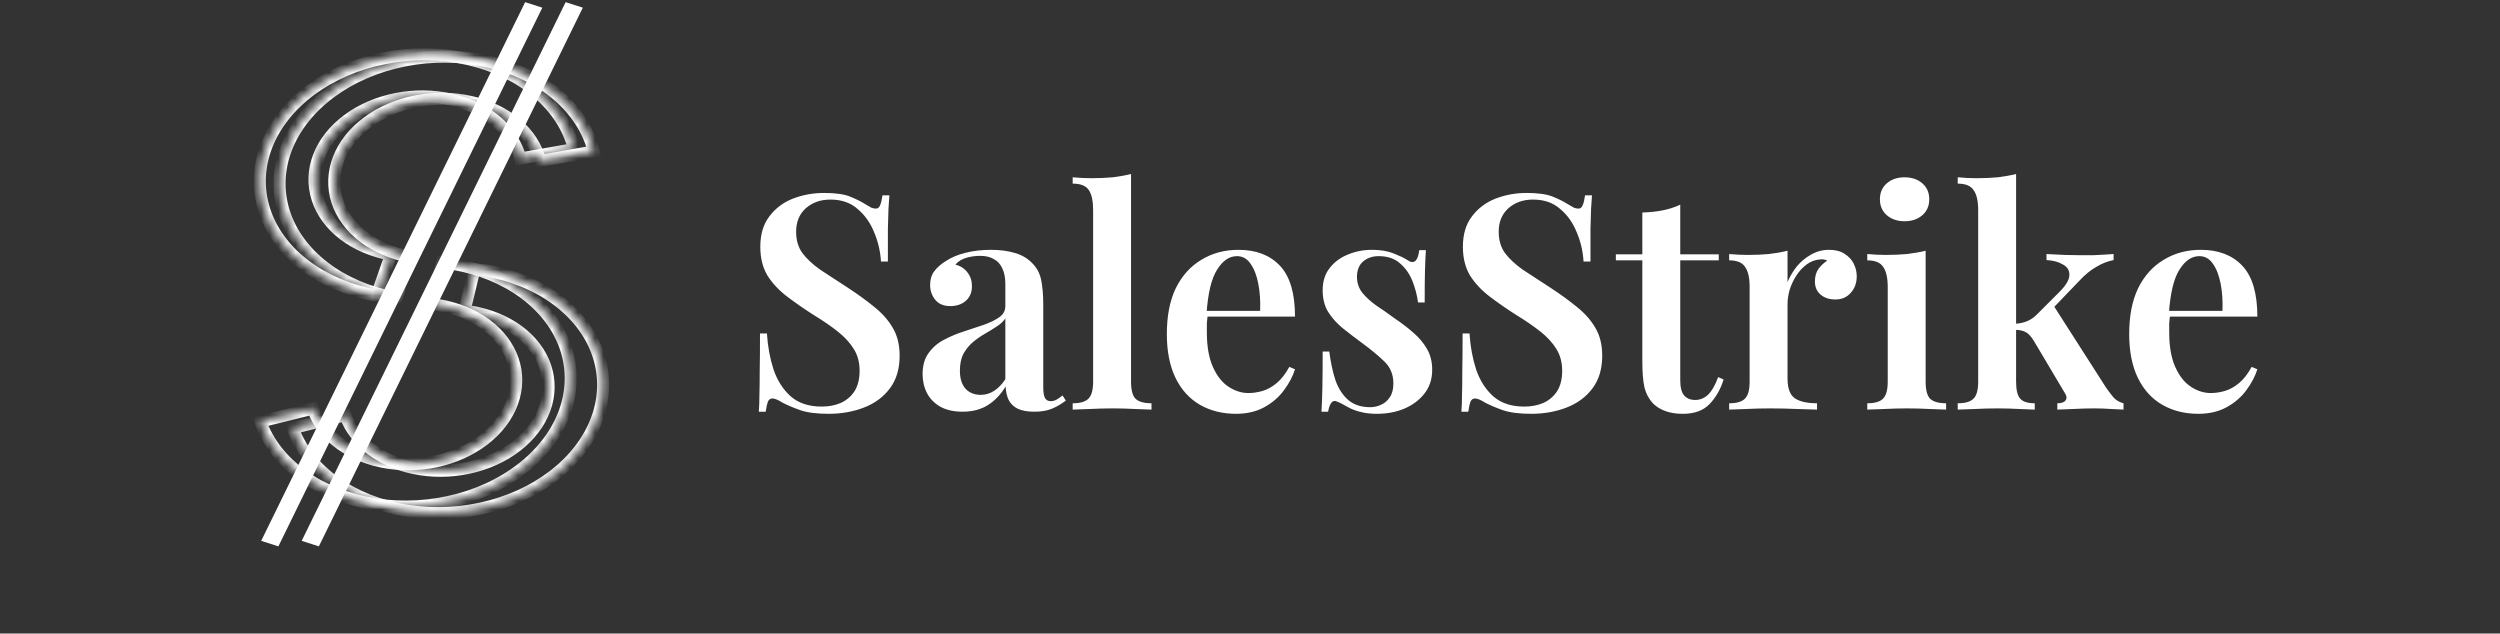 <svg width="292" height="74" viewBox="0 0 292 74" fill="none" xmlns="http://www.w3.org/2000/svg">
<rect x="0" y="0" width="292" height="74" fill="#333333" stroke="none"/>
<path d="M96.255 22.537C97.567 22.537 98.575 22.677 99.278 22.958C99.98 23.239 100.59 23.544 101.105 23.872C101.386 24.036 101.609 24.165 101.773 24.259C101.96 24.329 102.136 24.364 102.3 24.364C102.534 24.364 102.698 24.235 102.792 23.977C102.909 23.72 103.003 23.333 103.073 22.818H103.881C103.858 23.263 103.823 23.778 103.776 24.364C103.753 24.95 103.729 25.735 103.706 26.719C103.706 27.679 103.706 28.956 103.706 30.549H102.897C102.827 29.355 102.558 28.206 102.089 27.105C101.644 26.004 101 25.102 100.156 24.399C99.336 23.673 98.282 23.31 96.993 23.31C95.845 23.31 94.884 23.649 94.111 24.329C93.361 25.008 92.987 25.922 92.987 27.07C92.987 28.054 93.233 28.886 93.725 29.566C94.217 30.221 94.908 30.866 95.798 31.498C96.712 32.108 97.79 32.81 99.031 33.607C100.18 34.357 101.21 35.107 102.124 35.856C103.038 36.583 103.753 37.391 104.268 38.281C104.807 39.172 105.076 40.261 105.076 41.55C105.076 43.073 104.702 44.338 103.952 45.346C103.202 46.353 102.195 47.103 100.929 47.595C99.664 48.087 98.282 48.333 96.782 48.333C95.4 48.333 94.299 48.192 93.479 47.911C92.682 47.63 91.991 47.337 91.405 47.032C90.89 46.705 90.491 46.541 90.21 46.541C89.976 46.541 89.8 46.669 89.683 46.927C89.589 47.185 89.507 47.571 89.437 48.087H88.629C88.675 47.548 88.699 46.915 88.699 46.189C88.722 45.463 88.734 44.526 88.734 43.377C88.757 42.206 88.769 40.73 88.769 38.949H89.578C89.671 40.449 89.929 41.855 90.351 43.166C90.796 44.455 91.464 45.498 92.354 46.294C93.268 47.091 94.474 47.489 95.974 47.489C96.794 47.489 97.532 47.349 98.188 47.068C98.868 46.763 99.406 46.306 99.805 45.697C100.203 45.064 100.402 44.268 100.402 43.307C100.402 42.346 100.18 41.503 99.734 40.777C99.289 40.05 98.668 39.371 97.872 38.738C97.075 38.106 96.138 37.461 95.06 36.805C93.959 36.102 92.928 35.388 91.967 34.661C91.007 33.935 90.234 33.115 89.648 32.201C89.085 31.264 88.804 30.14 88.804 28.827C88.804 27.375 89.156 26.192 89.859 25.278C90.561 24.341 91.475 23.649 92.6 23.204C93.748 22.759 94.966 22.537 96.255 22.537ZM112.433 48.087C111.426 48.087 110.571 47.899 109.868 47.525C109.165 47.126 108.638 46.599 108.286 45.943C107.935 45.264 107.759 44.514 107.759 43.694C107.759 42.686 107.994 41.866 108.462 41.234C108.931 40.578 109.528 40.062 110.255 39.687C111.004 39.289 111.789 38.961 112.609 38.703C113.429 38.422 114.202 38.164 114.929 37.93C115.655 37.672 116.253 37.379 116.721 37.051C117.19 36.723 117.424 36.29 117.424 35.751V33.185C117.424 32.436 117.307 31.826 117.073 31.358C116.862 30.866 116.534 30.503 116.089 30.268C115.667 30.011 115.128 29.882 114.472 29.882C113.98 29.882 113.464 29.952 112.926 30.093C112.387 30.233 111.941 30.503 111.59 30.901C112.199 31.065 112.668 31.37 112.996 31.815C113.347 32.26 113.523 32.799 113.523 33.431C113.523 34.158 113.277 34.732 112.785 35.154C112.316 35.552 111.719 35.751 110.993 35.751C110.219 35.751 109.634 35.505 109.235 35.013C108.837 34.521 108.638 33.947 108.638 33.291C108.638 32.635 108.802 32.096 109.13 31.674C109.458 31.229 109.915 30.831 110.501 30.479C111.086 30.081 111.836 29.765 112.75 29.53C113.664 29.296 114.659 29.179 115.737 29.179C116.768 29.179 117.682 29.296 118.478 29.53C119.275 29.741 119.955 30.128 120.517 30.69C121.079 31.229 121.442 31.897 121.606 32.693C121.77 33.49 121.852 34.462 121.852 35.61V45.24C121.852 45.826 121.923 46.248 122.063 46.505C122.204 46.74 122.426 46.857 122.731 46.857C122.965 46.857 123.188 46.798 123.399 46.681C123.61 46.564 123.844 46.4 124.102 46.189L124.488 46.786C123.973 47.185 123.434 47.501 122.872 47.735C122.309 47.97 121.63 48.087 120.833 48.087C120.013 48.087 119.357 47.97 118.865 47.735C118.396 47.501 118.045 47.161 117.811 46.716C117.6 46.271 117.483 45.744 117.459 45.135C116.897 46.072 116.206 46.798 115.386 47.314C114.566 47.829 113.582 48.087 112.433 48.087ZM114.542 46.119C115.105 46.119 115.62 45.966 116.089 45.662C116.581 45.357 117.026 44.9 117.424 44.291V37.192C117.19 37.543 116.85 37.86 116.405 38.141C115.983 38.422 115.526 38.703 115.034 38.984C114.542 39.266 114.074 39.593 113.628 39.968C113.207 40.32 112.844 40.765 112.539 41.304C112.258 41.819 112.117 42.487 112.117 43.307C112.117 44.221 112.34 44.924 112.785 45.416C113.23 45.884 113.816 46.119 114.542 46.119ZM132.106 20.322V44.572C132.106 45.556 132.281 46.224 132.633 46.576C133.008 46.927 133.629 47.103 134.495 47.103V47.841C134.074 47.817 133.429 47.794 132.562 47.77C131.719 47.724 130.852 47.7 129.962 47.7C129.095 47.7 128.204 47.724 127.291 47.77C126.4 47.794 125.733 47.817 125.287 47.841V47.103C126.154 47.103 126.764 46.927 127.115 46.576C127.49 46.224 127.677 45.556 127.677 44.572V24.54C127.677 23.485 127.513 22.712 127.185 22.22C126.857 21.705 126.225 21.447 125.287 21.447V20.709C126.037 20.779 126.764 20.814 127.466 20.814C128.357 20.814 129.189 20.779 129.962 20.709C130.735 20.615 131.45 20.486 132.106 20.322ZM144.651 29.179C146.713 29.179 148.33 29.8 149.501 31.041C150.673 32.283 151.258 34.263 151.258 36.981H139.415L139.379 36.313H147.182C147.229 35.165 147.158 34.111 146.971 33.15C146.783 32.166 146.479 31.381 146.057 30.796C145.659 30.21 145.132 29.917 144.476 29.917C143.585 29.917 142.812 30.444 142.156 31.498C141.5 32.529 141.09 34.228 140.926 36.594L141.066 36.805C141.02 37.11 140.984 37.438 140.961 37.789C140.961 38.141 140.961 38.492 140.961 38.844C140.961 40.46 141.195 41.796 141.664 42.85C142.133 43.905 142.742 44.678 143.491 45.17C144.241 45.662 145.014 45.908 145.811 45.908C146.35 45.908 146.901 45.826 147.463 45.662C148.025 45.498 148.576 45.193 149.115 44.748C149.654 44.303 150.146 43.67 150.591 42.85L151.258 43.131C151.001 43.951 150.567 44.772 149.958 45.592C149.372 46.388 148.611 47.044 147.674 47.56C146.736 48.075 145.635 48.333 144.37 48.333C142.777 48.333 141.371 47.981 140.153 47.279C138.934 46.576 137.985 45.533 137.306 44.151C136.626 42.745 136.287 41.034 136.287 39.019C136.287 36.887 136.638 35.095 137.341 33.642C138.067 32.19 139.063 31.088 140.328 30.339C141.594 29.566 143.035 29.179 144.651 29.179ZM160.251 29.179C161.236 29.179 162.079 29.319 162.782 29.601C163.485 29.882 164 30.128 164.328 30.339C165.125 30.924 165.605 30.549 165.769 29.214H166.542C166.496 29.893 166.46 30.702 166.437 31.639C166.414 32.553 166.402 33.783 166.402 35.329H165.629C165.511 34.462 165.289 33.619 164.961 32.799C164.633 31.979 164.153 31.299 163.52 30.76C162.887 30.198 162.056 29.917 161.025 29.917C160.298 29.917 159.689 30.128 159.197 30.549C158.729 30.971 158.494 31.569 158.494 32.342C158.494 33.045 158.705 33.666 159.127 34.205C159.549 34.72 160.087 35.212 160.743 35.681C161.423 36.126 162.126 36.618 162.852 37.157C163.696 37.719 164.445 38.293 165.101 38.879C165.757 39.441 166.285 40.074 166.683 40.777C167.081 41.456 167.28 42.264 167.28 43.202C167.28 44.279 166.976 45.205 166.367 45.978C165.781 46.728 164.996 47.314 164.012 47.735C163.051 48.134 161.985 48.333 160.814 48.333C160.181 48.333 159.607 48.274 159.092 48.157C158.576 48.04 158.119 47.888 157.721 47.7C157.416 47.536 157.135 47.384 156.878 47.243C156.643 47.103 156.397 46.986 156.14 46.892C155.905 46.775 155.694 46.822 155.507 47.032C155.343 47.243 155.214 47.595 155.12 48.087H154.347C154.394 47.337 154.429 46.423 154.453 45.346C154.476 44.268 154.488 42.839 154.488 41.058H155.261C155.425 42.346 155.671 43.483 155.999 44.467C156.35 45.428 156.854 46.189 157.51 46.751C158.166 47.29 159.01 47.56 160.041 47.56C160.486 47.56 160.907 47.466 161.306 47.279C161.728 47.091 162.067 46.798 162.325 46.4C162.606 46.002 162.747 45.463 162.747 44.783C162.747 43.752 162.395 42.897 161.692 42.218C160.99 41.538 160.111 40.812 159.057 40.039C158.26 39.453 157.51 38.879 156.807 38.316C156.128 37.754 155.565 37.122 155.12 36.419C154.699 35.716 154.488 34.884 154.488 33.923C154.488 32.869 154.757 32.002 155.296 31.323C155.835 30.62 156.538 30.093 157.405 29.741C158.295 29.366 159.244 29.179 160.251 29.179ZM178.317 22.537C179.629 22.537 180.637 22.677 181.34 22.958C182.042 23.239 182.652 23.544 183.167 23.872C183.448 24.036 183.671 24.165 183.835 24.259C184.022 24.329 184.198 24.364 184.362 24.364C184.596 24.364 184.76 24.235 184.854 23.977C184.971 23.72 185.065 23.333 185.135 22.818H185.944C185.92 23.263 185.885 23.778 185.838 24.364C185.815 24.95 185.791 25.735 185.768 26.719C185.768 27.679 185.768 28.956 185.768 30.549H184.959C184.889 29.355 184.62 28.206 184.151 27.105C183.706 26.004 183.062 25.102 182.218 24.399C181.398 23.673 180.344 23.31 179.055 23.31C177.907 23.31 176.946 23.649 176.173 24.329C175.423 25.008 175.049 25.922 175.049 27.07C175.049 28.054 175.295 28.886 175.787 29.566C176.279 30.221 176.97 30.866 177.86 31.498C178.774 32.108 179.852 32.81 181.093 33.607C182.242 34.357 183.272 35.107 184.186 35.856C185.1 36.583 185.815 37.391 186.33 38.281C186.869 39.172 187.138 40.261 187.138 41.55C187.138 43.073 186.764 44.338 186.014 45.346C185.264 46.353 184.257 47.103 182.991 47.595C181.726 48.087 180.344 48.333 178.844 48.333C177.462 48.333 176.361 48.192 175.541 47.911C174.744 47.63 174.053 47.337 173.467 47.032C172.952 46.705 172.553 46.541 172.272 46.541C172.038 46.541 171.862 46.669 171.745 46.927C171.651 47.185 171.569 47.571 171.499 48.087H170.691C170.737 47.548 170.761 46.915 170.761 46.189C170.784 45.463 170.796 44.526 170.796 43.377C170.819 42.206 170.831 40.73 170.831 38.949H171.64C171.733 40.449 171.991 41.855 172.413 43.166C172.858 44.455 173.526 45.498 174.416 46.294C175.33 47.091 176.536 47.489 178.036 47.489C178.856 47.489 179.594 47.349 180.25 47.068C180.929 46.763 181.468 46.306 181.867 45.697C182.265 45.064 182.464 44.268 182.464 43.307C182.464 42.346 182.242 41.503 181.796 40.777C181.351 40.05 180.73 39.371 179.934 38.738C179.137 38.106 178.2 37.461 177.122 36.805C176.021 36.102 174.99 35.388 174.029 34.661C173.069 33.935 172.296 33.115 171.71 32.201C171.147 31.264 170.866 30.14 170.866 28.827C170.866 27.375 171.218 26.192 171.921 25.278C172.624 24.341 173.537 23.649 174.662 23.204C175.81 22.759 177.028 22.537 178.317 22.537ZM196.253 23.907V29.706H200.751V30.409H196.253V44.397C196.253 45.24 196.405 45.838 196.71 46.189C197.014 46.541 197.448 46.716 198.01 46.716C198.549 46.716 199.041 46.517 199.486 46.119C199.931 45.697 200.33 45.006 200.681 44.045L201.314 44.326C200.962 45.474 200.412 46.435 199.662 47.208C198.935 47.958 197.905 48.333 196.569 48.333C195.772 48.333 195.093 48.227 194.531 48.017C193.992 47.829 193.523 47.548 193.125 47.173C192.609 46.634 192.258 45.99 192.071 45.24C191.907 44.49 191.825 43.495 191.825 42.253V30.409H188.732V29.706H191.825V24.821C192.668 24.797 193.453 24.715 194.179 24.575C194.906 24.434 195.597 24.212 196.253 23.907ZM213.634 29.179C214.36 29.179 214.958 29.331 215.427 29.636C215.919 29.94 216.282 30.327 216.516 30.796C216.75 31.264 216.867 31.756 216.867 32.272C216.867 33.045 216.633 33.689 216.165 34.205C215.719 34.72 215.122 34.978 214.372 34.978C213.669 34.978 213.095 34.79 212.65 34.416C212.205 34.041 211.982 33.525 211.982 32.869C211.982 32.283 212.123 31.791 212.404 31.393C212.709 30.995 213.048 30.678 213.423 30.444C213.166 30.303 212.873 30.257 212.545 30.303C211.982 30.35 211.467 30.549 210.998 30.901C210.53 31.252 210.131 31.686 209.803 32.201C209.475 32.717 209.218 33.267 209.03 33.853C208.866 34.439 208.784 35.001 208.784 35.54V44.221C208.784 45.369 209.077 46.142 209.663 46.541C210.249 46.915 211.104 47.103 212.228 47.103V47.841C211.689 47.817 210.905 47.794 209.874 47.77C208.866 47.724 207.812 47.7 206.711 47.7C205.797 47.7 204.883 47.724 203.969 47.77C203.079 47.794 202.411 47.817 201.966 47.841V47.103C202.833 47.103 203.442 46.927 203.794 46.576C204.168 46.224 204.356 45.556 204.356 44.572V33.502C204.356 32.447 204.18 31.674 203.829 31.182C203.501 30.667 202.88 30.409 201.966 30.409V29.671C202.716 29.741 203.442 29.776 204.145 29.776C205.012 29.776 205.832 29.741 206.605 29.671C207.402 29.577 208.128 29.448 208.784 29.284V32.939C209.065 32.283 209.428 31.674 209.874 31.112C210.342 30.549 210.893 30.093 211.525 29.741C212.181 29.366 212.884 29.179 213.634 29.179ZM222.455 20.709C223.298 20.709 223.99 20.943 224.529 21.412C225.067 21.88 225.337 22.501 225.337 23.274C225.337 24.048 225.067 24.669 224.529 25.137C223.99 25.606 223.298 25.84 222.455 25.84C221.611 25.84 220.92 25.606 220.381 25.137C219.843 24.669 219.573 24.048 219.573 23.274C219.573 22.501 219.843 21.88 220.381 21.412C220.92 20.943 221.611 20.709 222.455 20.709ZM224.915 29.284V44.572C224.915 45.556 225.091 46.224 225.442 46.576C225.817 46.927 226.438 47.103 227.305 47.103V47.841C226.883 47.817 226.239 47.794 225.372 47.77C224.505 47.724 223.626 47.7 222.736 47.7C221.869 47.7 220.991 47.724 220.1 47.77C219.21 47.794 218.542 47.817 218.097 47.841V47.103C218.964 47.103 219.573 46.927 219.925 46.576C220.299 46.224 220.487 45.556 220.487 44.572V33.537C220.487 32.459 220.311 31.674 219.96 31.182C219.632 30.667 219.011 30.409 218.097 30.409V29.671C218.847 29.741 219.573 29.776 220.276 29.776C221.143 29.776 221.963 29.741 222.736 29.671C223.533 29.577 224.259 29.448 224.915 29.284ZM235.48 20.322V44.572C235.48 45.556 235.644 46.224 235.972 46.576C236.3 46.927 236.863 47.103 237.659 47.103V47.841C237.261 47.817 236.652 47.794 235.832 47.77C235.012 47.724 234.18 47.7 233.336 47.7C232.47 47.7 231.579 47.724 230.665 47.77C229.775 47.794 229.107 47.817 228.662 47.841V47.103C229.529 47.103 230.138 46.927 230.49 46.576C230.865 46.224 231.052 45.556 231.052 44.572V24.54C231.052 23.485 230.876 22.712 230.525 22.22C230.197 21.705 229.576 21.447 228.662 21.447V20.709C229.412 20.779 230.138 20.814 230.841 20.814C231.731 20.814 232.563 20.779 233.336 20.709C234.11 20.615 234.824 20.486 235.48 20.322ZM246.867 29.671V30.374C246.164 30.514 245.485 30.784 244.829 31.182C244.173 31.557 243.528 32.084 242.896 32.764L239.417 36.384L239.803 35.61L245.989 45.275C246.317 45.744 246.621 46.142 246.902 46.47C247.207 46.775 247.582 46.986 248.027 47.103V47.841C247.722 47.817 247.242 47.794 246.586 47.77C245.93 47.724 245.274 47.7 244.618 47.7C243.821 47.7 243.001 47.724 242.158 47.77C241.338 47.794 240.717 47.817 240.295 47.841V47.103C240.764 47.103 241.08 46.997 241.244 46.786C241.431 46.552 241.408 46.259 241.174 45.908L237.519 39.758C237.191 39.242 236.874 38.914 236.57 38.773C236.265 38.609 235.855 38.527 235.34 38.527V37.825C235.925 37.778 236.406 37.672 236.781 37.508C237.179 37.344 237.554 37.087 237.905 36.735L240.541 34.099C241.314 33.326 241.701 32.67 241.701 32.131C241.724 31.592 241.478 31.182 240.963 30.901C240.471 30.596 239.827 30.421 239.03 30.374V29.671C239.663 29.694 240.365 29.73 241.139 29.776C241.912 29.8 242.568 29.811 243.107 29.811C243.528 29.811 243.974 29.811 244.442 29.811C244.934 29.788 245.391 29.765 245.813 29.741C246.258 29.718 246.609 29.694 246.867 29.671ZM257.053 29.179C259.115 29.179 260.732 29.8 261.903 31.041C263.075 32.283 263.66 34.263 263.66 36.981H251.817L251.781 36.313H259.584C259.631 35.165 259.56 34.111 259.373 33.15C259.185 32.166 258.881 31.381 258.459 30.796C258.061 30.21 257.534 29.917 256.877 29.917C255.987 29.917 255.214 30.444 254.558 31.498C253.902 32.529 253.492 34.228 253.328 36.594L253.468 36.805C253.422 37.11 253.386 37.438 253.363 37.789C253.363 38.141 253.363 38.492 253.363 38.844C253.363 40.46 253.597 41.796 254.066 42.85C254.534 43.905 255.144 44.678 255.893 45.17C256.643 45.662 257.416 45.908 258.213 45.908C258.752 45.908 259.302 45.826 259.865 45.662C260.427 45.498 260.978 45.193 261.517 44.748C262.056 44.303 262.548 43.67 262.993 42.85L263.66 43.131C263.403 43.951 262.969 44.772 262.36 45.592C261.774 46.388 261.013 47.044 260.076 47.56C259.138 48.075 258.037 48.333 256.772 48.333C255.179 48.333 253.773 47.981 252.555 47.279C251.336 46.576 250.387 45.533 249.708 44.151C249.028 42.745 248.689 41.034 248.689 39.019C248.689 36.887 249.04 35.095 249.743 33.642C250.469 32.19 251.465 31.088 252.73 30.339C253.996 29.566 255.437 29.179 257.053 29.179Z" fill="white"/>
<mask id="path-2-inside-1_945_745" fill="white">
<path d="M69.356 17.688C68.738 15.204 67.262 12.918 65.082 11.068C62.901 9.219 60.096 7.872 56.958 7.168C53.819 6.464 50.461 6.429 47.232 7.066C44.003 7.703 41.021 8.989 38.595 10.79C36.169 12.591 34.388 14.843 33.436 17.31C32.485 19.778 32.397 22.372 33.183 24.823C33.968 27.274 35.599 29.493 37.904 31.249C40.21 33.006 43.107 34.236 46.295 34.812L47.975 30.014C45.887 29.636 43.989 28.83 42.478 27.68C40.968 26.529 39.9 25.075 39.385 23.469C38.87 21.863 38.928 20.164 39.551 18.547C40.175 16.931 41.342 15.456 42.931 14.276C44.52 13.095 46.474 12.253 48.589 11.836C50.705 11.418 52.905 11.442 54.961 11.903C57.017 12.364 58.855 13.246 60.283 14.458C61.712 15.67 62.679 17.167 63.084 18.794L69.356 17.688Z"/>
</mask>
<path d="M69.356 17.688C68.738 15.204 67.262 12.918 65.082 11.068C62.901 9.219 60.096 7.872 56.958 7.168C53.819 6.464 50.461 6.429 47.232 7.066C44.003 7.703 41.021 8.989 38.595 10.79C36.169 12.591 34.388 14.843 33.436 17.31C32.485 19.778 32.397 22.372 33.183 24.823C33.968 27.274 35.599 29.493 37.904 31.249C40.21 33.006 43.107 34.236 46.295 34.812L47.975 30.014C45.887 29.636 43.989 28.83 42.478 27.68C40.968 26.529 39.9 25.075 39.385 23.469C38.87 21.863 38.928 20.164 39.551 18.547C40.175 16.931 41.342 15.456 42.931 14.276C44.52 13.095 46.474 12.253 48.589 11.836C50.705 11.418 52.905 11.442 54.961 11.903C57.017 12.364 58.855 13.246 60.283 14.458C61.712 15.67 62.679 17.167 63.084 18.794L69.356 17.688Z" stroke="white" stroke-width="1.406" mask="url(#path-2-inside-1_945_745)"/>
<mask id="path-3-inside-2_945_745" fill="white">
<path d="M67.048 17.411C66.43 14.927 64.954 12.642 62.774 10.792C60.593 8.942 57.788 7.596 54.65 6.892C51.511 6.188 48.153 6.153 44.924 6.79C41.695 7.426 38.713 8.712 36.287 10.514C33.861 12.315 32.08 14.566 31.128 17.034C30.177 19.501 30.089 22.095 30.875 24.546C31.66 26.997 33.291 29.216 35.596 30.973C37.902 32.73 40.799 33.96 43.987 34.536L45.667 29.737C43.579 29.36 41.681 28.554 40.17 27.403C38.66 26.252 37.592 24.799 37.077 23.193C36.562 21.587 36.62 19.887 37.243 18.271C37.867 16.654 39.033 15.179 40.623 13.999C42.212 12.819 44.166 11.977 46.281 11.559C48.397 11.142 50.597 11.165 52.653 11.626C54.709 12.087 56.547 12.97 57.975 14.181C59.404 15.393 60.371 16.891 60.776 18.518L67.048 17.411Z"/>
</mask>
<path d="M67.048 17.411C66.43 14.927 64.954 12.642 62.774 10.792C60.593 8.942 57.788 7.596 54.65 6.892C51.511 6.188 48.153 6.153 44.924 6.79C41.695 7.426 38.713 8.712 36.287 10.514C33.861 12.315 32.08 14.566 31.128 17.034C30.177 19.501 30.089 22.095 30.875 24.546C31.66 26.997 33.291 29.216 35.596 30.973C37.902 32.73 40.799 33.96 43.987 34.536L45.667 29.737C43.579 29.36 41.681 28.554 40.17 27.403C38.66 26.252 37.592 24.799 37.077 23.193C36.562 21.587 36.62 19.887 37.243 18.271C37.867 16.654 39.033 15.179 40.623 13.999C42.212 12.819 44.166 11.977 46.281 11.559C48.397 11.142 50.597 11.165 52.653 11.626C54.709 12.087 56.547 12.97 57.975 14.181C59.404 15.393 60.371 16.891 60.776 18.518L67.048 17.411Z" stroke="white" stroke-width="1.406" mask="url(#path-3-inside-2_945_745)"/>
<mask id="path-4-inside-3_945_745" fill="white">
<path d="M30.406 49.243C31.275 51.678 32.979 53.857 35.34 55.556C37.701 57.254 40.633 58.41 43.833 58.902C47.033 59.395 50.383 59.206 53.536 58.357C56.689 57.507 59.531 56.027 61.765 54.071C63.999 52.114 65.545 49.752 66.243 47.229C66.94 44.707 66.763 42.116 65.731 39.725C64.698 37.335 62.847 35.232 60.371 33.635C57.894 32.038 54.882 31.004 51.646 30.642L50.46 35.536C52.58 35.774 54.553 36.45 56.176 37.497C57.798 38.543 59.011 39.921 59.687 41.487C60.364 43.053 60.479 44.751 60.023 46.403C59.566 48.056 58.553 49.603 57.089 50.885C55.625 52.167 53.764 53.137 51.698 53.694C49.632 54.25 47.438 54.373 45.341 54.051C43.245 53.728 41.324 52.971 39.777 51.858C38.23 50.746 37.114 49.318 36.544 47.723L30.406 49.243Z"/>
</mask>
<path d="M30.406 49.243C31.275 51.678 32.979 53.857 35.34 55.556C37.701 57.254 40.633 58.41 43.833 58.902C47.033 59.395 50.383 59.206 53.536 58.357C56.689 57.507 59.531 56.027 61.765 54.071C63.999 52.114 65.545 49.752 66.243 47.229C66.94 44.707 66.763 42.116 65.731 39.725C64.698 37.335 62.847 35.232 60.371 33.635C57.894 32.038 54.882 31.004 51.646 30.642L50.46 35.536C52.58 35.774 54.553 36.45 56.176 37.497C57.798 38.543 59.011 39.921 59.687 41.487C60.364 43.053 60.479 44.751 60.023 46.403C59.566 48.056 58.553 49.603 57.089 50.885C55.625 52.167 53.764 53.137 51.698 53.694C49.632 54.25 47.438 54.373 45.341 54.051C43.245 53.728 41.324 52.971 39.777 51.858C38.23 50.746 37.114 49.318 36.544 47.723L30.406 49.243Z" stroke="white" stroke-width="1.406" mask="url(#path-4-inside-3_945_745)"/>
<mask id="path-5-inside-4_945_745" fill="white">
<path d="M34.19 50.007C35.06 52.441 36.763 54.621 39.124 56.319C41.486 58.017 44.418 59.173 47.618 59.665C50.818 60.158 54.168 59.97 57.321 59.12C60.474 58.27 63.315 56.791 65.549 54.834C67.784 52.877 69.33 50.515 70.027 47.992C70.725 45.47 70.548 42.879 69.515 40.489C68.483 38.098 66.632 35.995 64.156 34.398C61.679 32.801 58.666 31.767 55.431 31.405L54.244 36.3C56.364 36.537 58.338 37.214 59.96 38.26C61.583 39.306 62.795 40.684 63.472 42.25C64.148 43.816 64.264 45.514 63.807 47.166C63.35 48.819 62.337 50.367 60.874 51.648C59.41 52.931 57.549 53.9 55.483 54.457C53.417 55.013 51.222 55.137 49.126 54.814C47.03 54.491 45.108 53.734 43.562 52.622C42.015 51.509 40.898 50.081 40.329 48.486L34.19 50.007Z"/>
</mask>
<path d="M34.19 50.007C35.06 52.441 36.763 54.621 39.124 56.319C41.486 58.017 44.418 59.173 47.618 59.665C50.818 60.158 54.168 59.97 57.321 59.12C60.474 58.27 63.315 56.791 65.549 54.834C67.784 52.877 69.33 50.515 70.027 47.992C70.725 45.47 70.548 42.879 69.515 40.489C68.483 38.098 66.632 35.995 64.156 34.398C61.679 32.801 58.666 31.767 55.431 31.405L54.244 36.3C56.364 36.537 58.338 37.214 59.96 38.26C61.583 39.306 62.795 40.684 63.472 42.25C64.148 43.816 64.264 45.514 63.807 47.166C63.35 48.819 62.337 50.367 60.874 51.648C59.41 52.931 57.549 53.9 55.483 54.457C53.417 55.013 51.222 55.137 49.126 54.814C47.03 54.491 45.108 53.734 43.562 52.622C42.015 51.509 40.898 50.081 40.329 48.486L34.19 50.007Z" stroke="white" stroke-width="1.406" mask="url(#path-5-inside-4_945_745)"/>
<line y1="-1.054" x2="70.066" y2="-1.054" transform="matrix(0.44 -0.898 0.952 0.305 32.514 63.815)" stroke="white" stroke-width="2.109"/>
<line y1="-1.054" x2="70.066" y2="-1.054" transform="matrix(0.44 -0.898 0.952 0.305 37.243 63.815)" stroke="white" stroke-width="2.109"/>
</svg>
